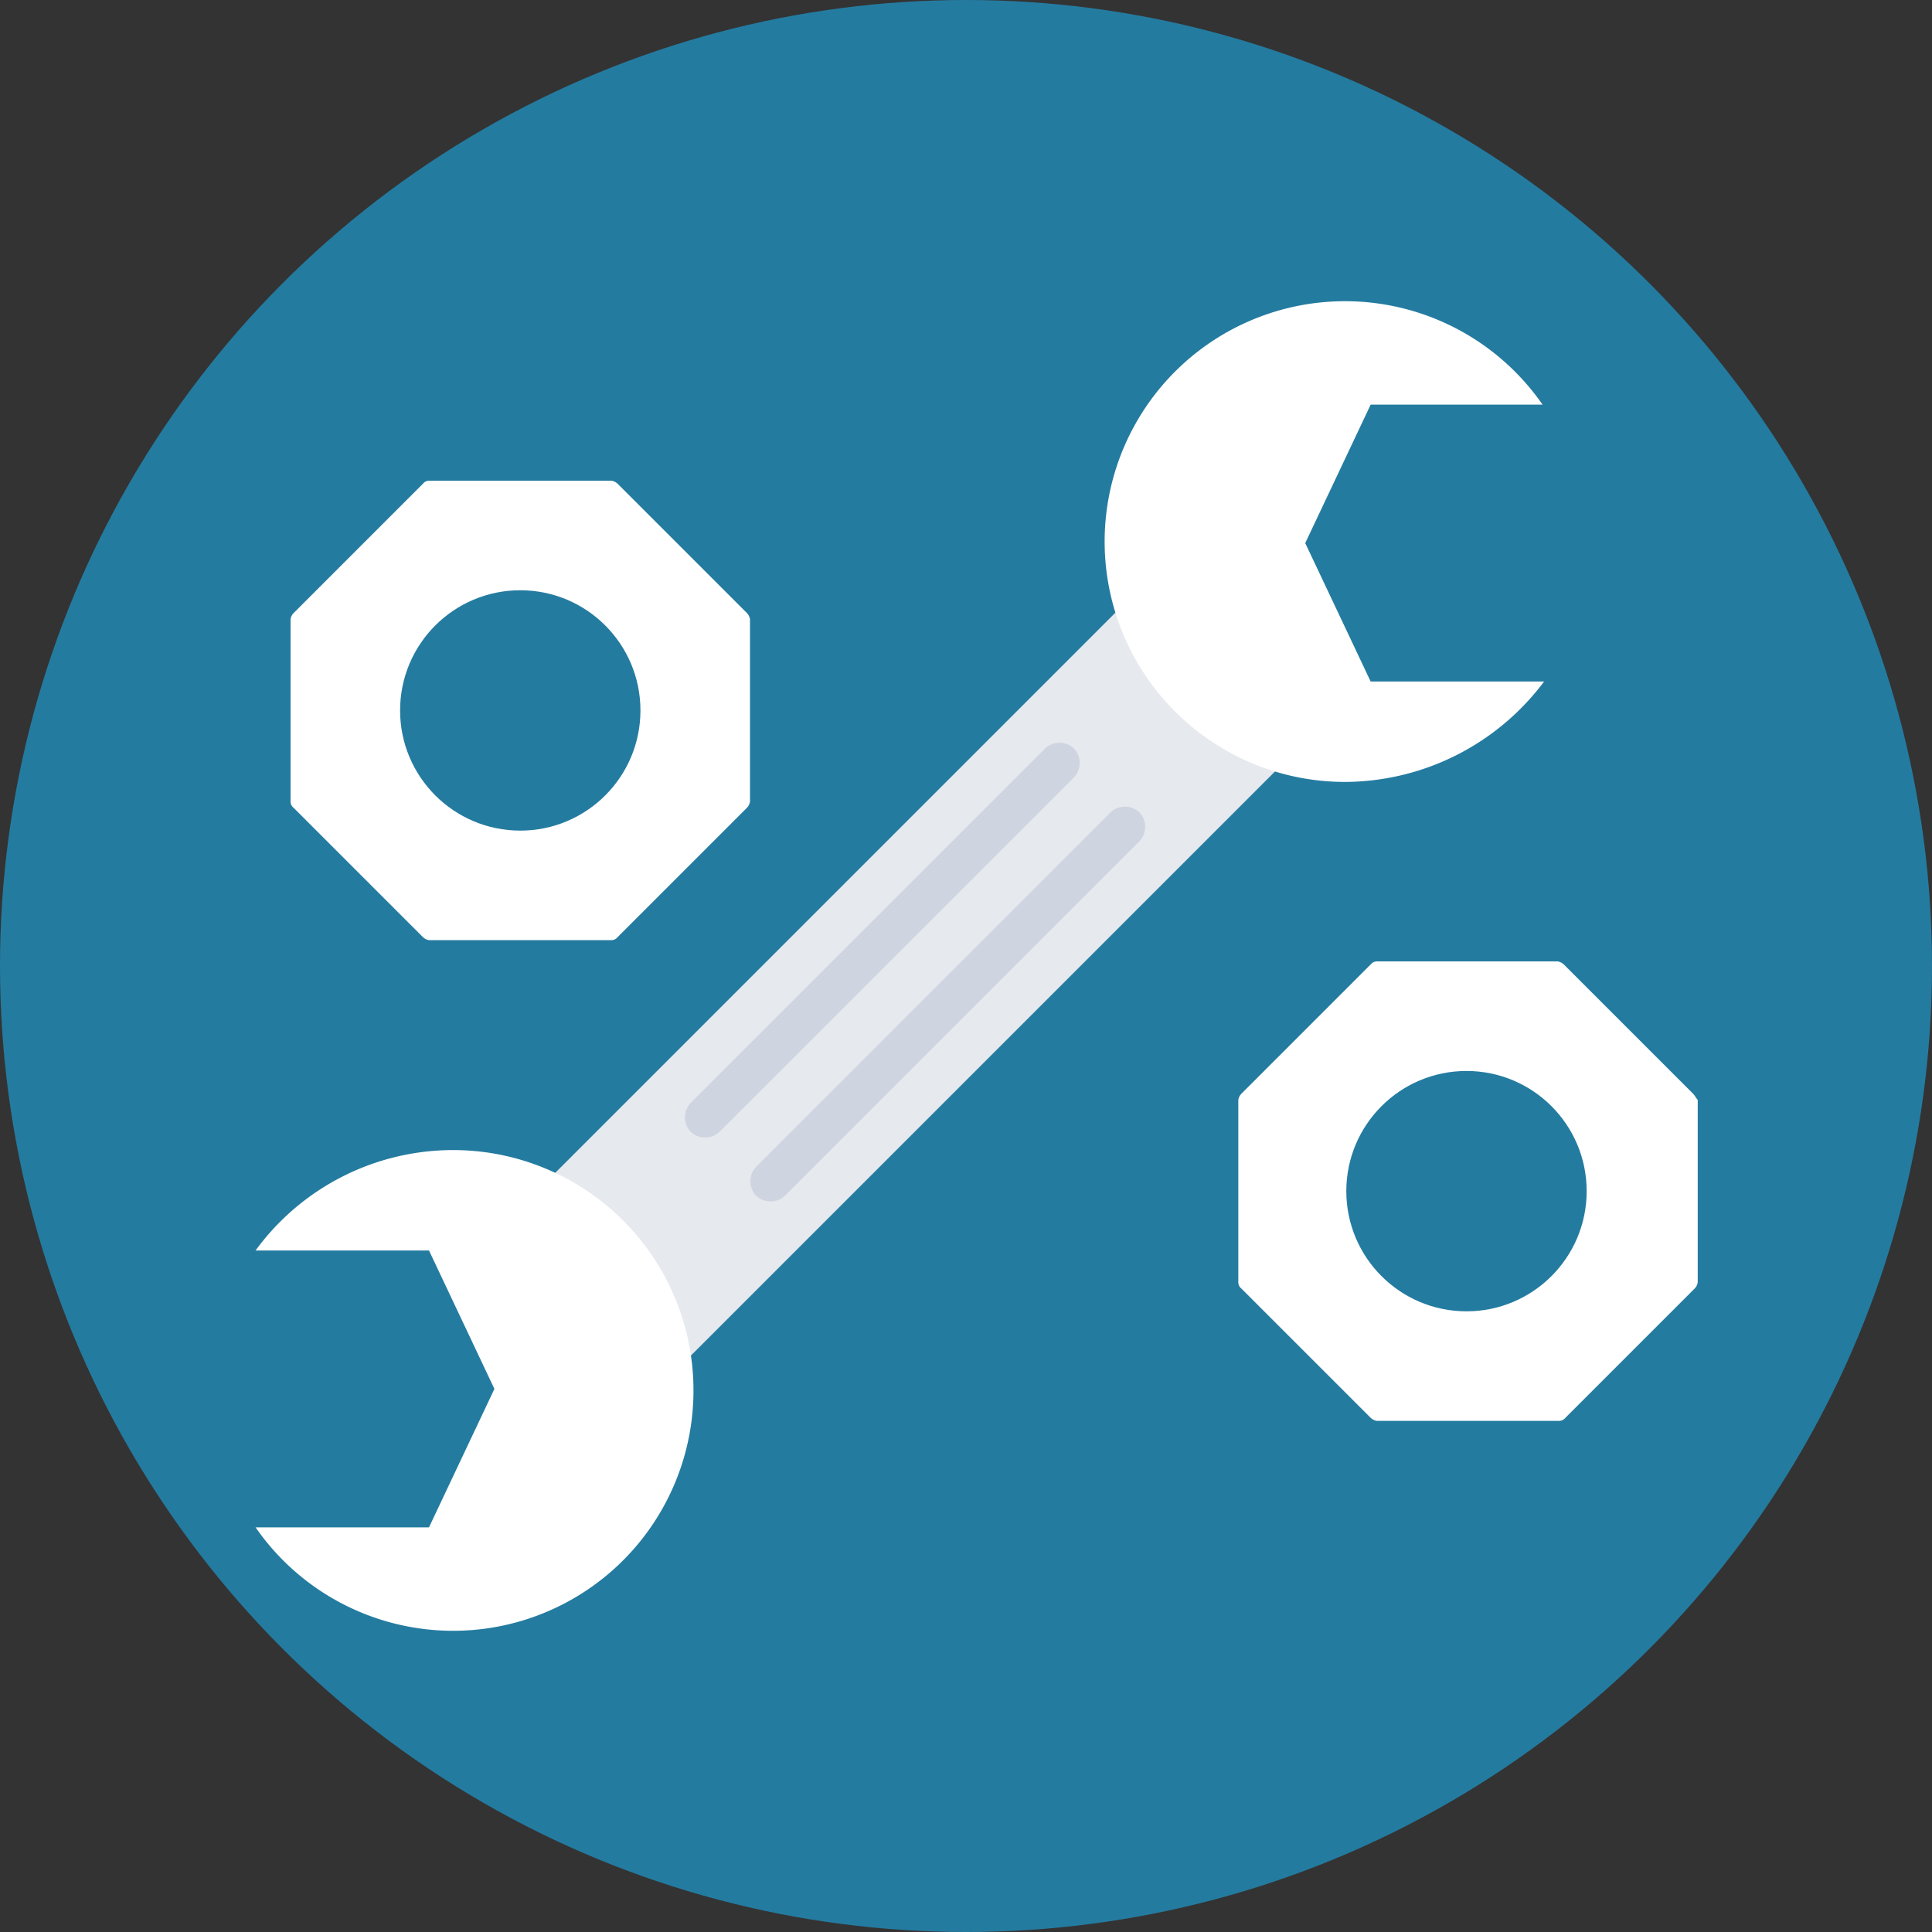 <svg id="settings2" xmlns="http://www.w3.org/2000/svg" width="508" height="508" viewBox="0 0 508 508">
  <rect x="0" y="0" width="508" height="508" fill="#333333" stroke="none"/>
  <circle id="Ellipse_1" data-name="Ellipse 1" cx="254" cy="254" r="254" fill="#247ba0"/>
  <rect id="Rectangle_1" data-name="Rectangle 1" width="59.199" height="248.398" transform="translate(170.294 367.805) rotate(-135)" fill="#e6e9ee"/>
  <g id="Group_2" data-name="Group 2">
    <path id="Path_5" data-name="Path 5" d="M353.6,205.6a63.2,63.2,0,1,1,52-99.2H360.4l-17.2,36.4,17.2,36.4H406A65.685,65.685,0,0,1,353.6,205.6Z" fill="#fff"/>
    <path id="Path_6" data-name="Path 6" d="M119.2,302.4a63.2,63.2,0,1,1-52,99.2h45.6L130,365.2l-17.2-36.4H67.2A64.337,64.337,0,0,1,119.2,302.4Z" fill="#fff"/>
  </g>
  <g id="Group_3" data-name="Group 3">
    <path id="Path_7" data-name="Path 7" d="M198.8,314.4h0a5.563,5.563,0,0,1,0-7.6L292,213.6a5.563,5.563,0,0,1,7.6,0h0a5.563,5.563,0,0,1,0,7.6l-93.2,93.2A5.558,5.558,0,0,1,198.8,314.4Z" fill="#ced5e0"/>
    <path id="Path_8" data-name="Path 8" d="M181.6,297.6h0a5.563,5.563,0,0,1,0-7.6l93.2-93.2a5.563,5.563,0,0,1,7.6,0h0a5.563,5.563,0,0,1,0,7.6l-93.2,93.2A5.563,5.563,0,0,1,181.6,297.6Z" fill="#ced5e0"/>
  </g>
  <path id="Path_9" data-name="Path 9" d="M445.2,287.6l-34-34a3.033,3.033,0,0,0-1.6-.8H362a2.078,2.078,0,0,0-1.6.8l-34,34a3.033,3.033,0,0,0-.8,1.6v48a2.078,2.078,0,0,0,.8,1.6l34,34a3.033,3.033,0,0,0,1.6.8h48a2.078,2.078,0,0,0,1.6-.8l34-34a3.033,3.033,0,0,0,.8-1.6v-48C446,288.8,445.6,288,445.2,287.6Z" fill="#fff"/>
  <circle id="Ellipse_2" data-name="Ellipse 2" cx="31.6" cy="31.6" r="31.6" transform="translate(354 281.6)" fill="#247ba0"/>
  <path id="Path_10" data-name="Path 10" d="M196.4,161.2l-34-34a3.032,3.032,0,0,0-1.6-.8h-48a2.078,2.078,0,0,0-1.6.8l-34,34a3.032,3.032,0,0,0-.8,1.6v48a2.078,2.078,0,0,0,.8,1.6l34,34a3.033,3.033,0,0,0,1.6.8h48a2.078,2.078,0,0,0,1.6-.8l34-34a3.032,3.032,0,0,0,.8-1.6v-48A3.032,3.032,0,0,0,196.4,161.2Z" fill="#fff"/>
  <circle id="Ellipse_3" data-name="Ellipse 3" cx="31.6" cy="31.6" r="31.6" transform="translate(105.2 155.2)" fill="#247ba0"/>
</svg>
